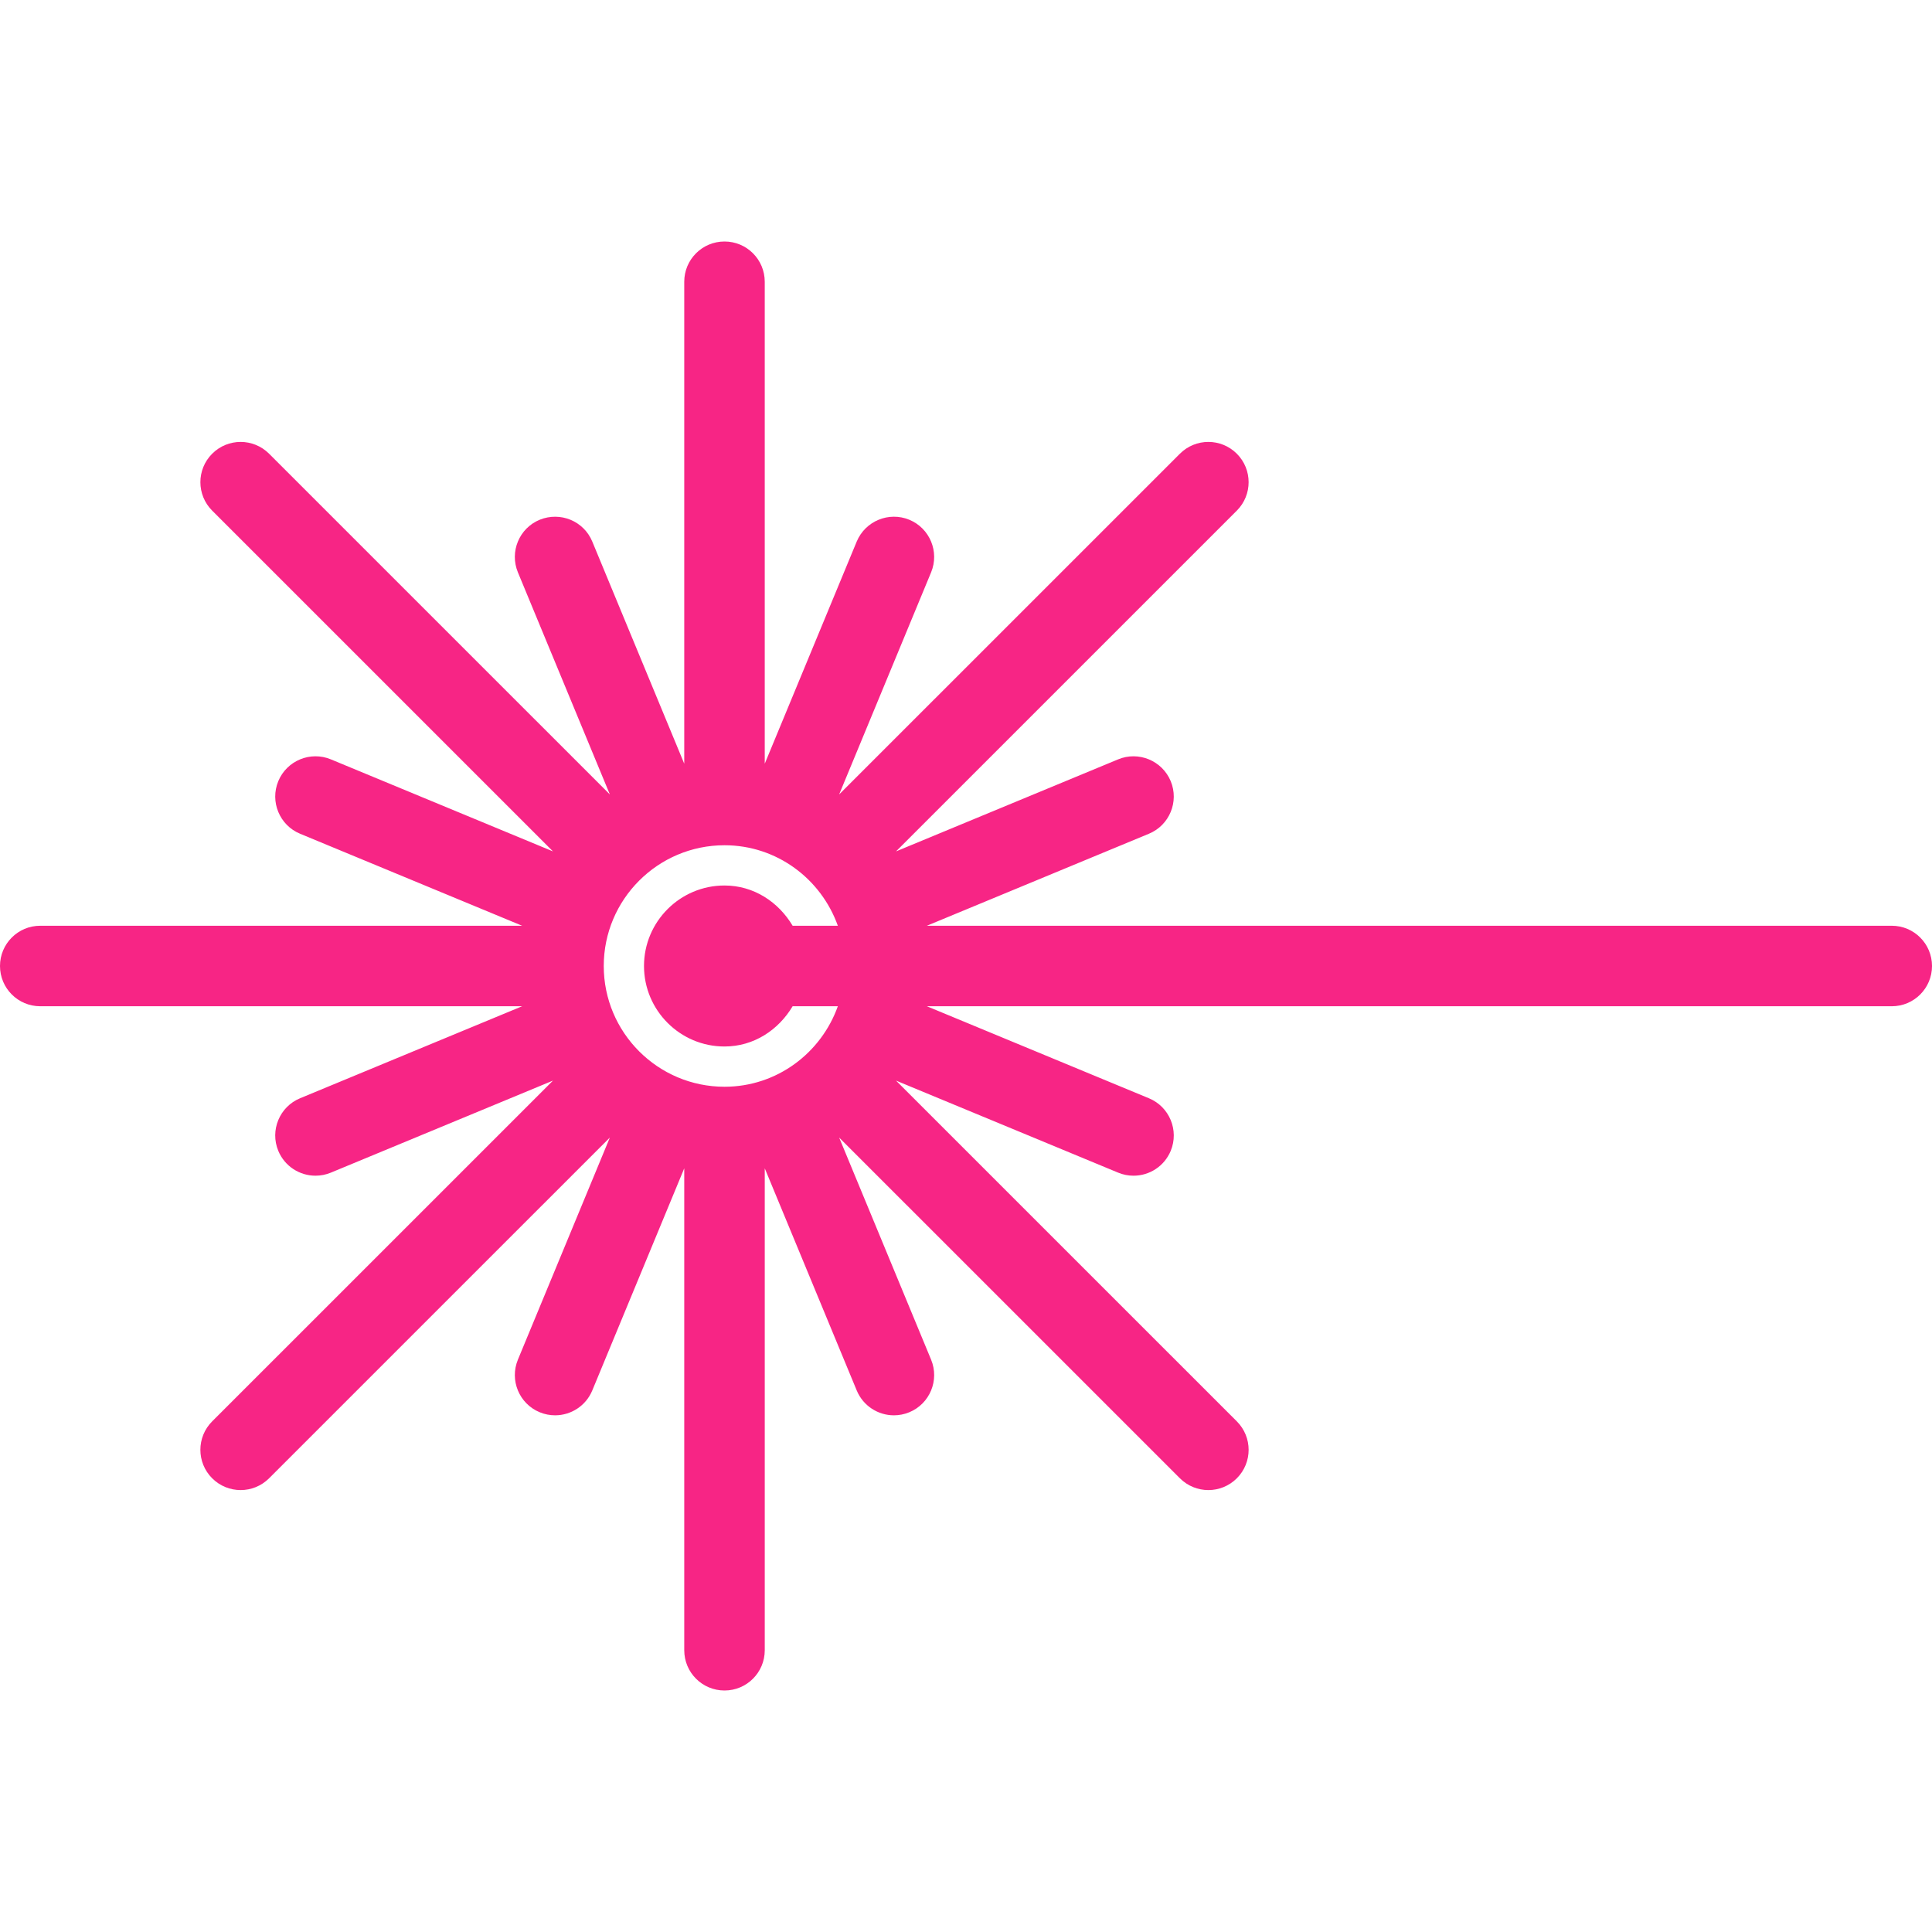 <?xml version="1.0"?>
<svg xmlns="http://www.w3.org/2000/svg" xmlns:xlink="http://www.w3.org/1999/xlink" xmlns:svgjs="http://svgjs.com/svgjs" version="1.1" width="512" height="512" x="0" y="0" viewBox="0 0 512 512" style="enable-background:new 0 0 512 512" xml:space="preserve" class=""><g>
<g xmlns="http://www.w3.org/2000/svg">
	<g>
		<path d="M501.333,245.333H245.63l58.849-24.385c5.438-2.25,8.021-8.5,5.771-13.938c-2.271-5.458-8.542-8.021-13.938-5.771    l-58.857,24.389l90.315-90.306c4.167-4.167,4.167-10.917,0-15.083c-4.167-4.167-10.917-4.167-15.083,0l-90.306,90.296    l24.368-58.858c2.25-5.448-0.333-11.688-5.771-13.938c-5.438-2.24-11.667,0.344-13.938,5.771l-24.375,58.875V74.667    C202.667,68.771,197.896,64,192,64s-10.667,4.771-10.667,10.667v127.719l-24.375-58.875c-2.25-5.427-8.438-8-13.938-5.771    c-5.438,2.25-8.021,8.49-5.771,13.938l24.368,58.858L71.313,120.24c-4.167-4.167-10.917-4.167-15.083,0    c-4.167,4.167-4.167,10.917,0,15.083l90.315,90.306L87.688,201.24c-5.417-2.25-11.667,0.313-13.938,5.771    c-2.25,5.438,0.333,11.688,5.771,13.938l58.849,24.385H10.667C4.771,245.333,0,250.104,0,256s4.771,10.667,10.667,10.667H138.37    l-58.849,24.385c-5.438,2.25-8.021,8.5-5.771,13.938c1.708,4.104,5.667,6.583,9.854,6.583c1.375,0,2.75-0.26,4.083-0.813    l58.857-24.389l-90.315,90.306c-4.167,4.167-4.167,10.917,0,15.083c2.083,2.083,4.813,3.125,7.542,3.125    c2.729,0,5.458-1.042,7.542-3.125l90.306-90.296l-24.368,58.858c-2.25,5.448,0.333,11.688,5.771,13.938    c1.333,0.552,2.729,0.813,4.083,0.813c4.188,0,8.146-2.479,9.854-6.583l24.375-58.875v127.719c0,5.896,4.771,10.667,10.667,10.667    s10.667-4.771,10.667-10.667V309.615l24.375,58.875c1.708,4.104,5.667,6.583,9.854,6.583c1.354,0,2.75-0.26,4.083-0.813    c5.438-2.25,8.021-8.49,5.771-13.938l-24.368-58.858l90.306,90.296c2.083,2.083,4.813,3.125,7.542,3.125    c2.729,0,5.458-1.042,7.542-3.125c4.167-4.167,4.167-10.917,0-15.083l-90.315-90.306l58.857,24.389    c1.333,0.552,2.708,0.813,4.083,0.813c4.188,0,8.146-2.479,9.854-6.583c2.25-5.438-0.333-11.688-5.771-13.938l-58.849-24.385    h255.703c5.896,0,10.667-4.771,10.667-10.667S507.229,245.333,501.333,245.333z M192,277.333c7.798,0,14.333-4.409,18.055-10.667    h11.98C217.617,279.056,205.888,288,192,288c-17.646,0-32-14.354-32-32s14.354-32,32-32c13.888,0,25.617,8.944,30.035,21.333    h-11.98c-3.721-6.258-10.257-10.667-18.055-10.667c-11.771,0-21.333,9.573-21.333,21.333S180.229,277.333,192,277.333z" fill="#f72585" data-original="#000000" style="" class=""/>
	</g>
</g>
<g xmlns="http://www.w3.org/2000/svg">
</g>
<g xmlns="http://www.w3.org/2000/svg">
</g>
<g xmlns="http://www.w3.org/2000/svg">
</g>
<g xmlns="http://www.w3.org/2000/svg">
</g>
<g xmlns="http://www.w3.org/2000/svg">
</g>
<g xmlns="http://www.w3.org/2000/svg">
</g>
<g xmlns="http://www.w3.org/2000/svg">
</g>
<g xmlns="http://www.w3.org/2000/svg">
</g>
<g xmlns="http://www.w3.org/2000/svg">
</g>
<g xmlns="http://www.w3.org/2000/svg">
</g>
<g xmlns="http://www.w3.org/2000/svg">
</g>
<g xmlns="http://www.w3.org/2000/svg">
</g>
<g xmlns="http://www.w3.org/2000/svg">
</g>
<g xmlns="http://www.w3.org/2000/svg">
</g>
<g xmlns="http://www.w3.org/2000/svg">
</g>
</g></svg>
